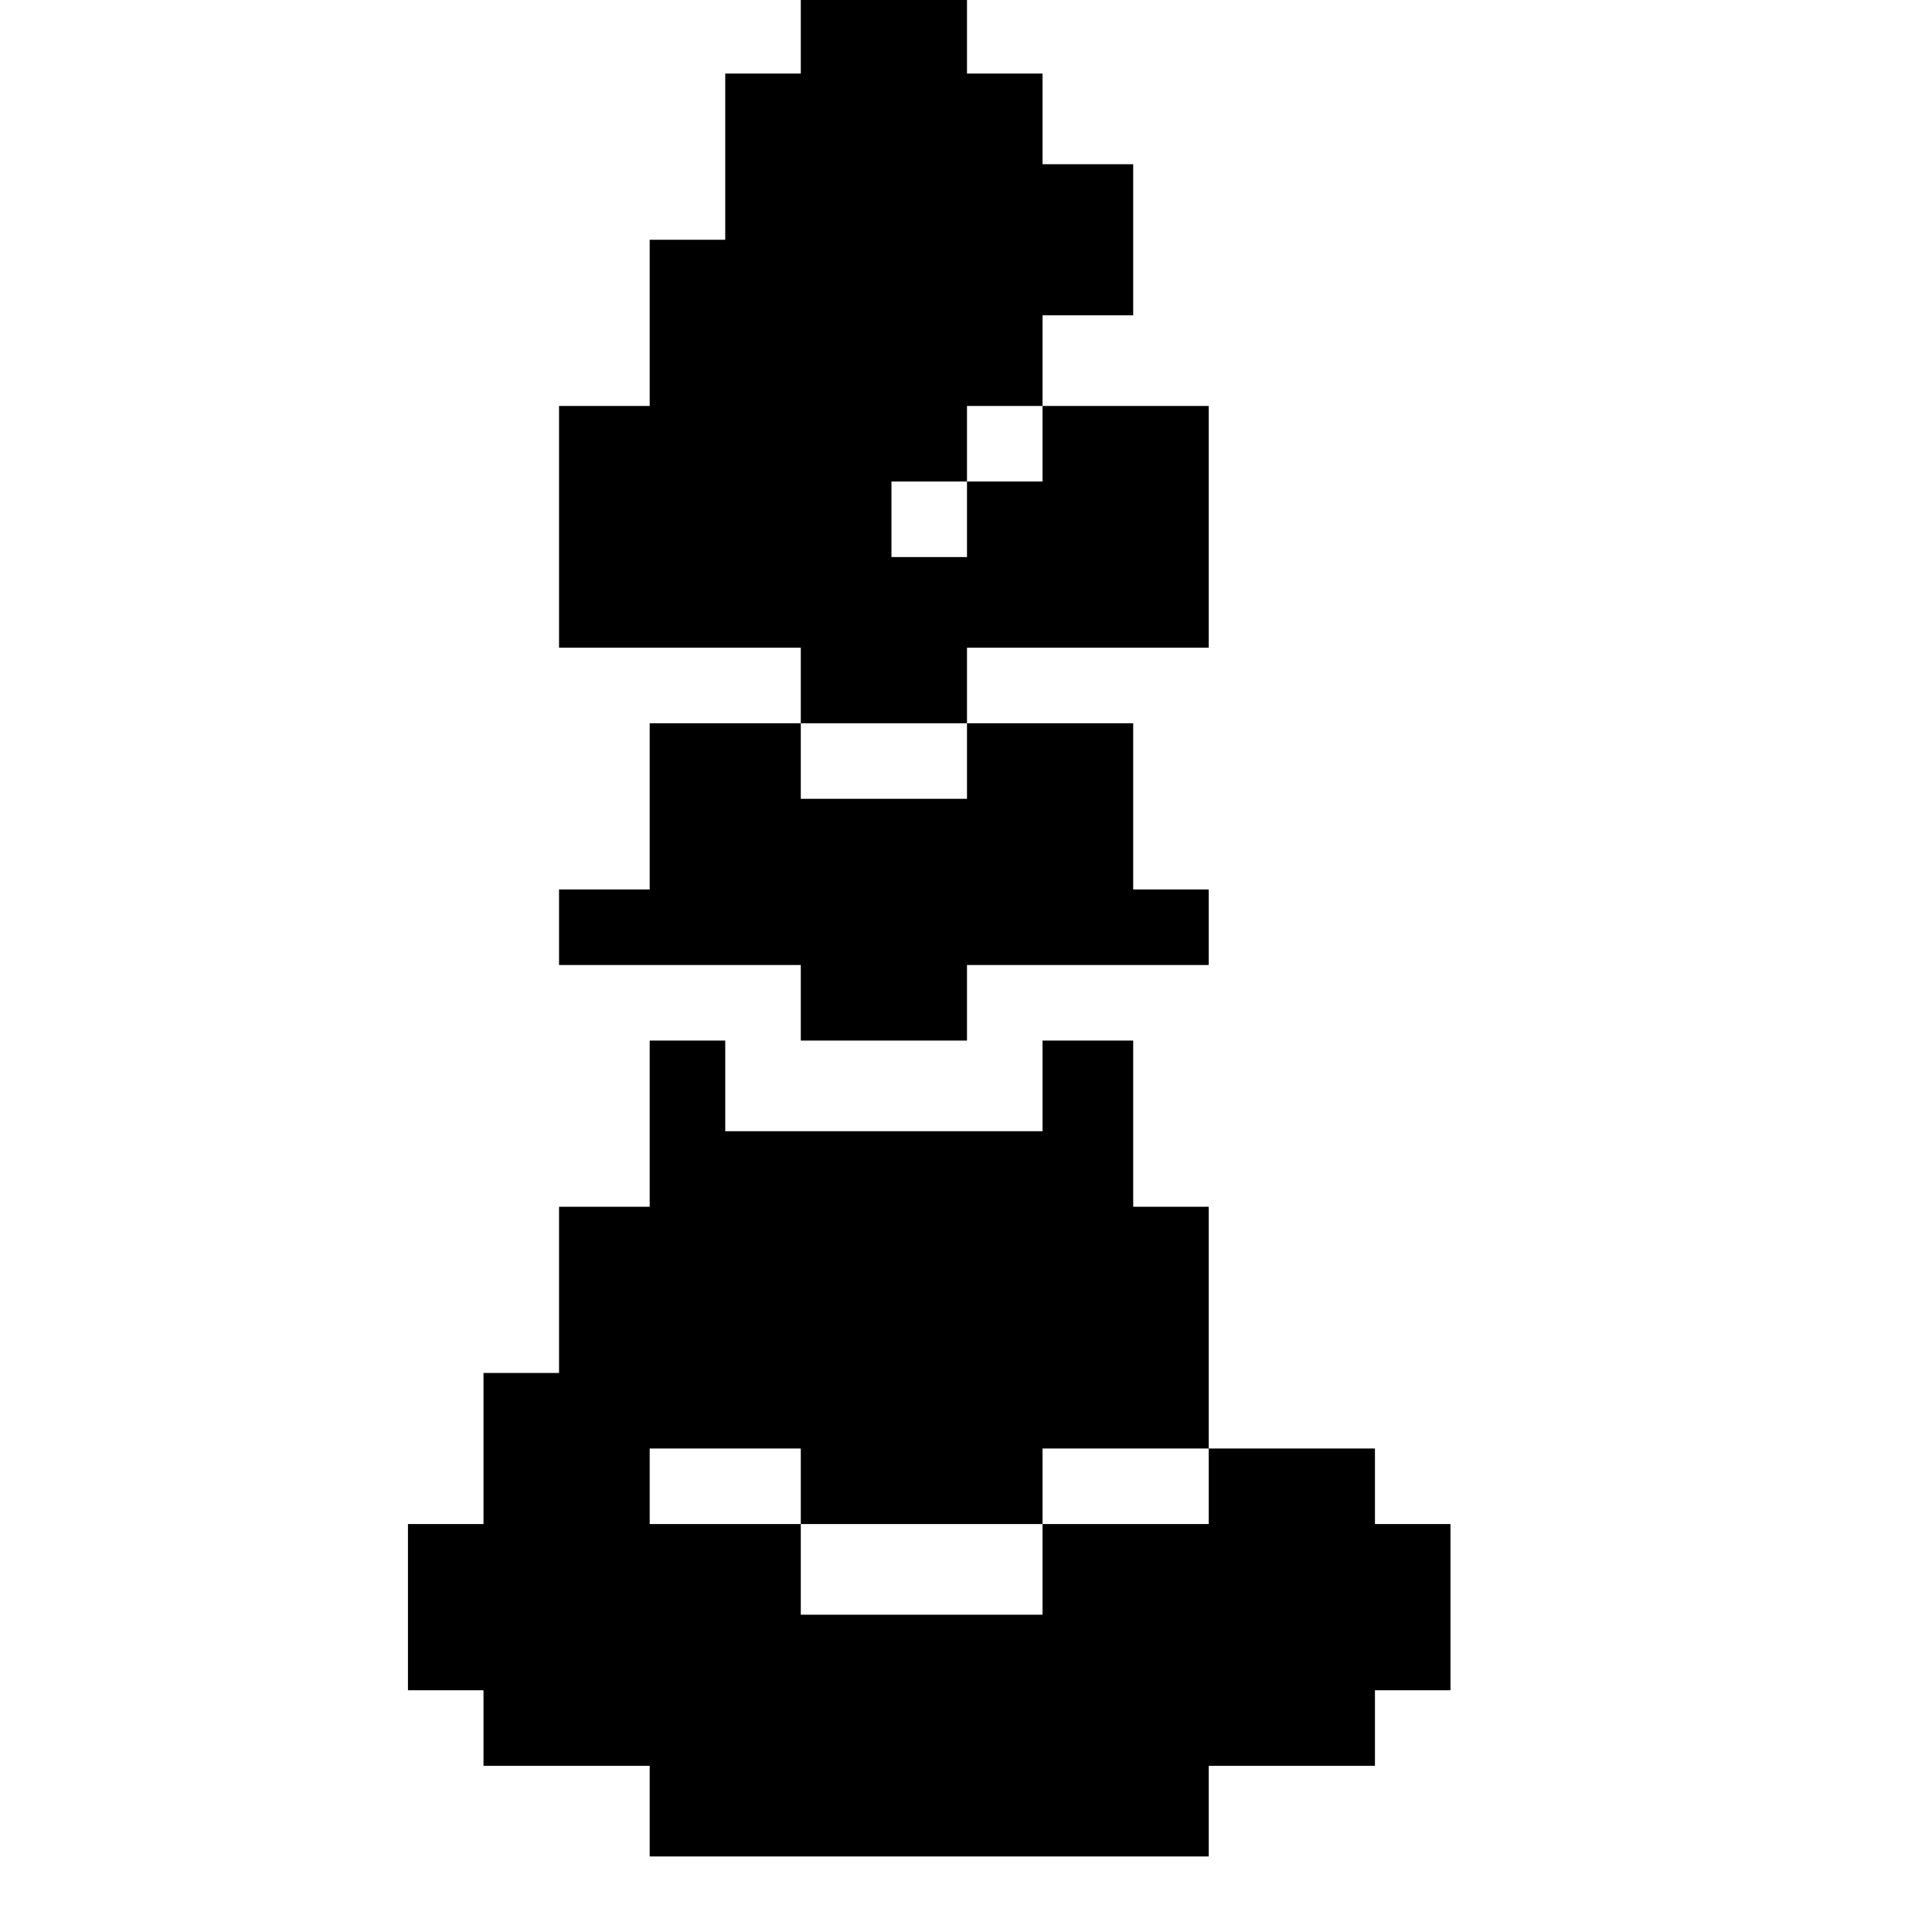 <?xml version="1.0" standalone="no"?>
<!DOCTYPE svg PUBLIC "-//W3C//DTD SVG 20010904//EN"
 "http://www.w3.org/TR/2001/REC-SVG-20010904/DTD/svg10.dtd">
<svg version="1.0" xmlns="http://www.w3.org/2000/svg"
 width="468pt" height="468pt" viewBox="0 0 468 468"
 preserveAspectRatio="xMidYMid meet">
<g transform="translate(0,468) scale(0.366,-0.366)"
fill="#000000" stroke="none">
<path d="M530 1255 l0 -25 -25 0 -25 0 0 -55 0 -55 -25 0 -25 0 0 -55 0 -55
-30 0 -30 0 0 -80 0 -80 80 0 80 0 0 -25 0 -25 -50 0 -50 0 0 -55 0 -55 -30 0
-30 0 0 -25 0 -25 80 0 80 0 0 -25 0 -25 55 0 55 0 0 25 0 25 80 0 80 0 0 25
0 25 -25 0 -25 0 0 55 0 55 -55 0 -55 0 0 25 0 25 80 0 80 0 0 80 0 80 -55 0
-55 0 0 30 0 30 30 0 30 0 0 50 0 50 -30 0 -30 0 0 30 0 30 -25 0 -25 0 0 25
0 25 -55 0 -55 0 0 -25z m160 -270 l0 -25 -25 0 -25 0 0 -25 0 -25 -25 0 -25
0 0 25 0 25 25 0 25 0 0 25 0 25 25 0 25 0 0 -25z m-50 -210 l0 -25 -55 0 -55
0 0 25 0 25 55 0 55 0 0 -25z"/>
<path d="M430 535 l0 -55 -30 0 -30 0 0 -55 0 -55 -25 0 -25 0 0 -50 0 -50
-25 0 -25 0 0 -55 0 -55 25 0 25 0 0 -25 0 -25 55 0 55 0 0 -30 0 -30 185 0
185 0 0 30 0 30 55 0 55 0 0 25 0 25 25 0 25 0 0 55 0 55 -25 0 -25 0 0 25 0
25 -55 0 -55 0 0 80 0 80 -25 0 -25 0 0 55 0 55 -30 0 -30 0 0 -30 0 -30 -105
0 -105 0 0 30 0 30 -25 0 -25 0 0 -55z m100 -240 l0 -25 80 0 80 0 0 25 0 25
55 0 55 0 0 -25 0 -25 -55 0 -55 0 0 -30 0 -30 -80 0 -80 0 0 30 0 30 -50 0
-50 0 0 25 0 25 50 0 50 0 0 -25z"/>
</g>
</svg>
